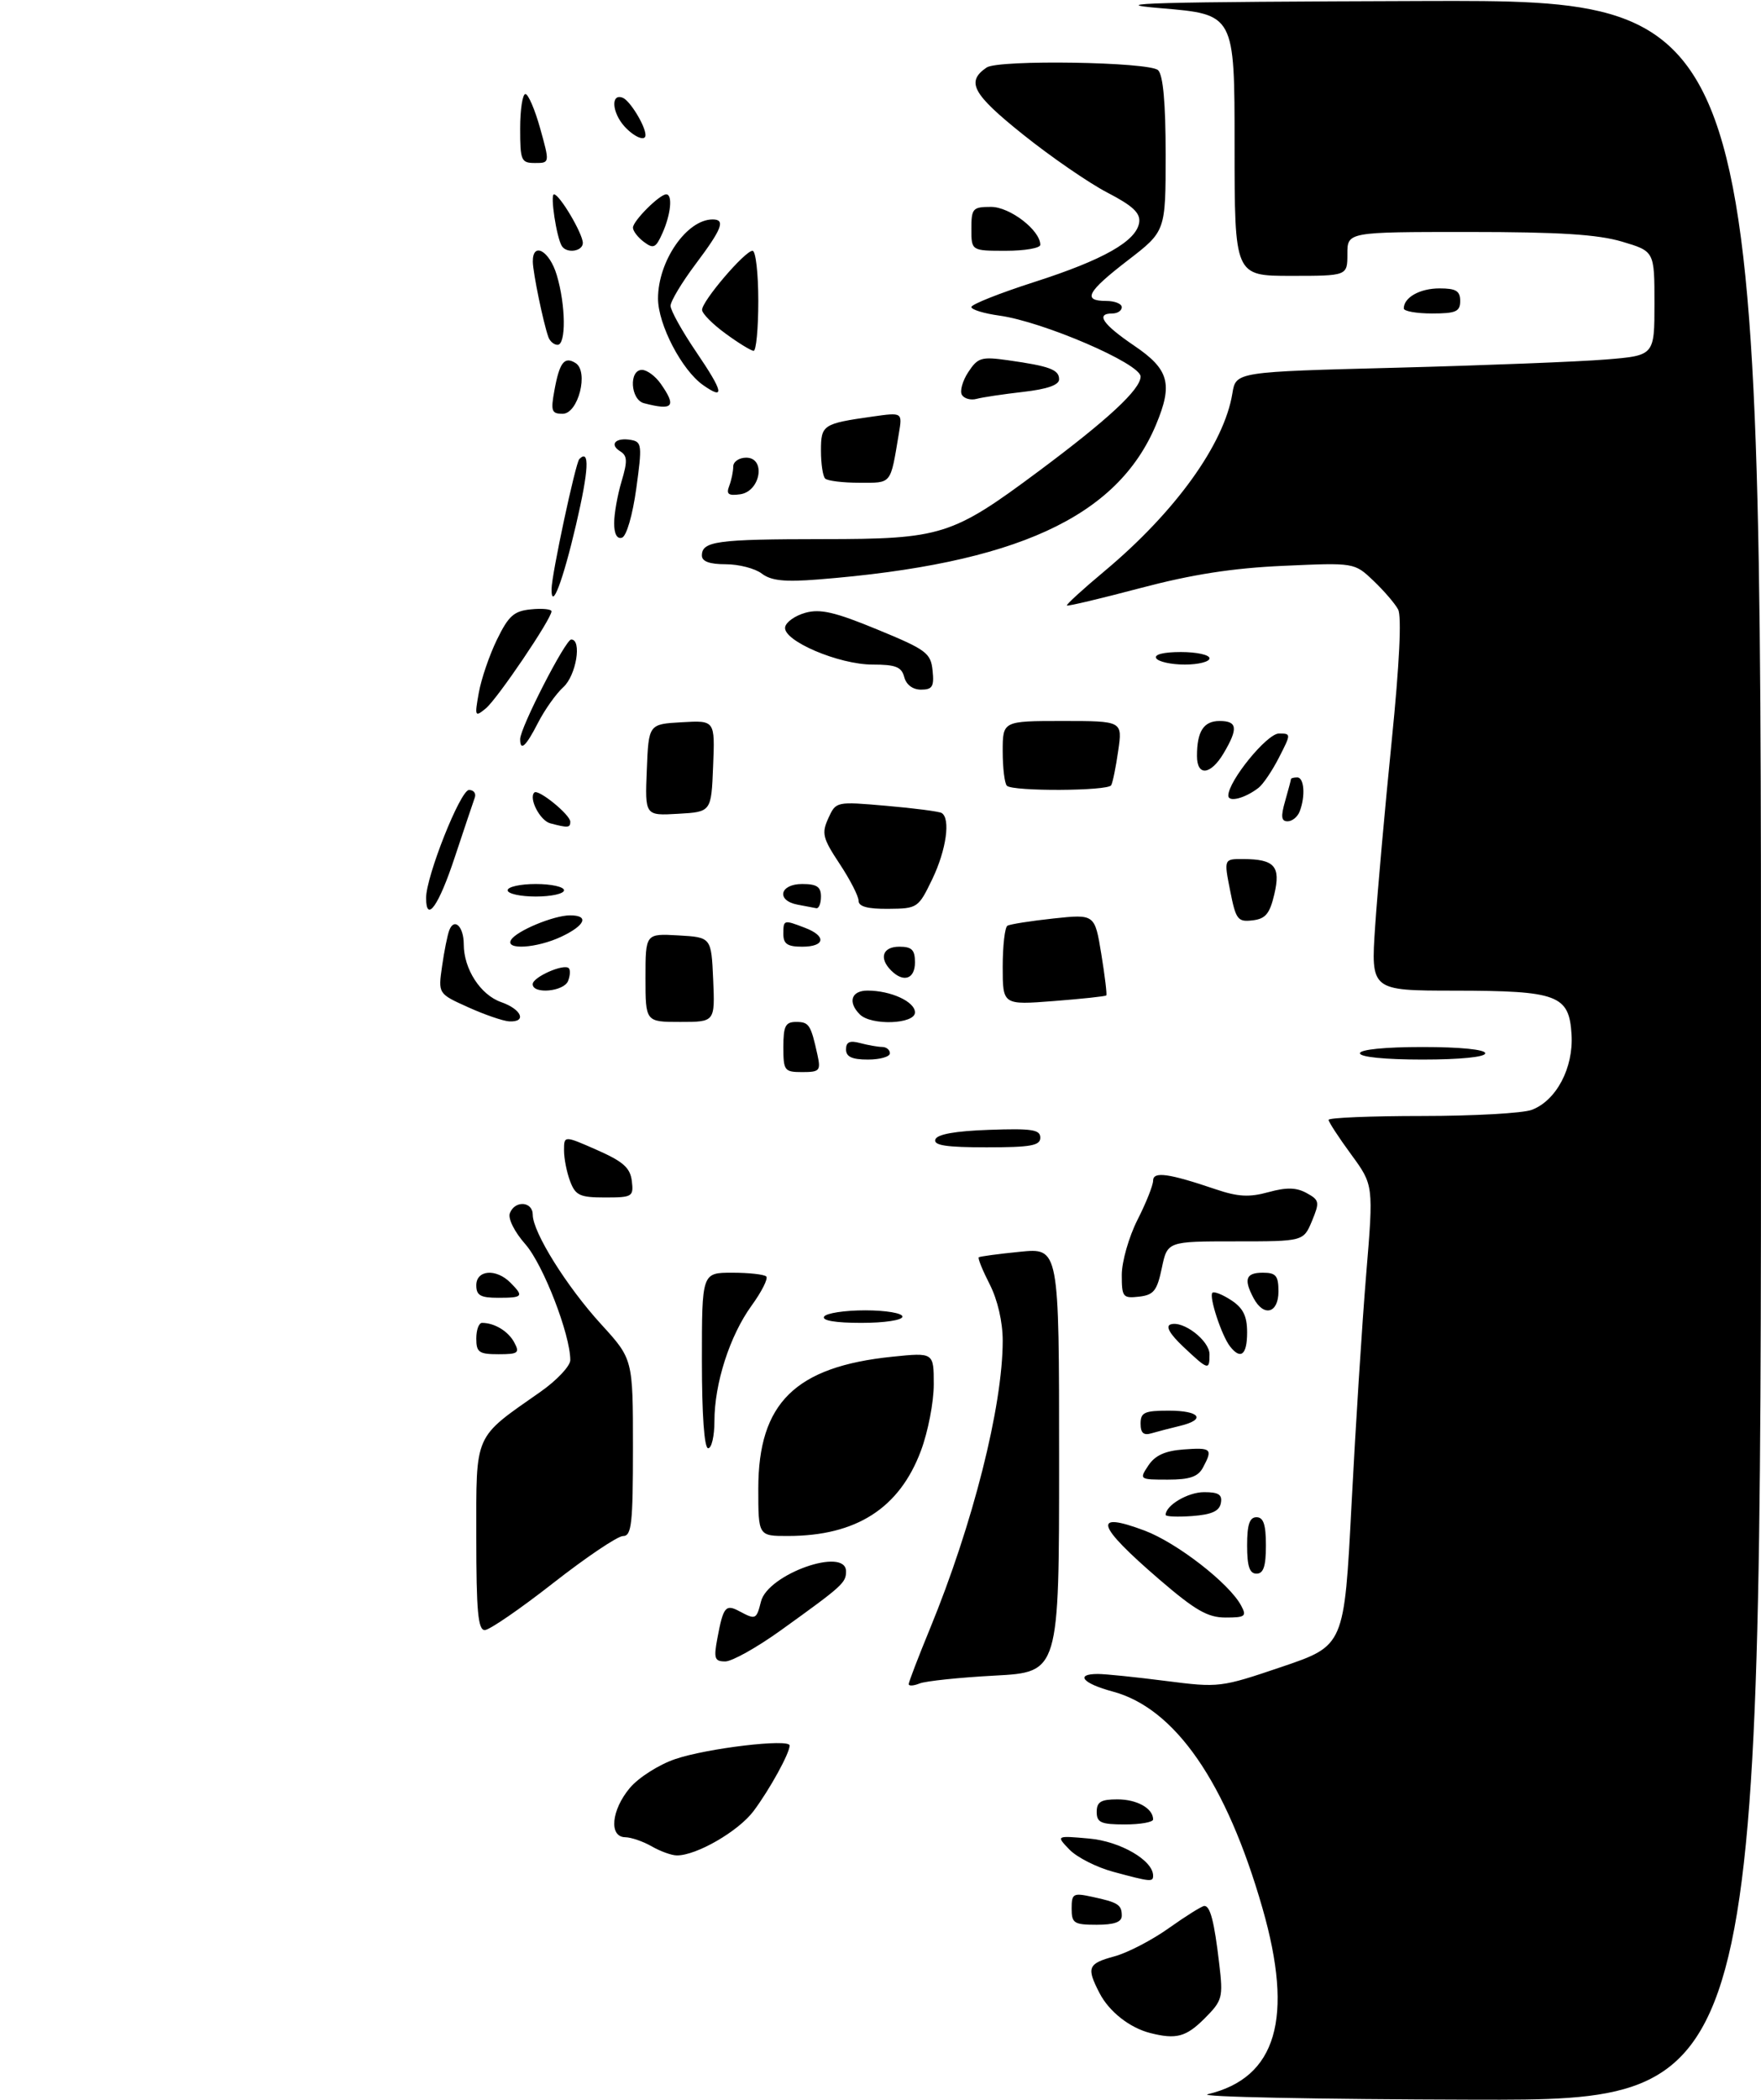 <?xml version="1.0" encoding="UTF-8" standalone="no"?>
<!DOCTYPE svg PUBLIC "-//W3C//DTD SVG 1.1//EN" "http://www.w3.org/Graphics/SVG/1.1/DTD/svg11.dtd" >
<svg xmlns="http://www.w3.org/2000/svg" xmlns:xlink="http://www.w3.org/1999/xlink" version="1.1" viewBox="0 0 281 335">
 <g >
 <path fill="currentColor"
d=" M 192.72 334.03 C 203.69 331.42 206.49 321.91 201.45 304.36 C 195.68 284.27 187.52 272.47 177.55 269.80 C 172.77 268.52 171.48 267.00 175.18 267.00 C 176.38 267.00 181.25 267.50 186.00 268.11 C 194.53 269.20 194.77 269.17 204.57 265.85 C 214.50 262.48 214.50 262.48 215.66 239.99 C 216.30 227.62 217.35 211.09 218.00 203.26 C 219.18 189.02 219.18 189.02 215.59 184.12 C 213.62 181.43 212.00 178.95 212.00 178.62 C 212.00 178.28 218.72 178.00 226.93 178.00 C 235.15 178.00 243.02 177.56 244.43 177.02 C 248.34 175.54 251.09 170.33 250.77 165.02 C 250.39 158.70 248.60 158.03 232.12 158.01 C 218.74 158.00 218.74 158.00 219.43 147.75 C 219.81 142.11 221.00 128.81 222.07 118.20 C 223.31 105.90 223.68 98.28 223.09 97.20 C 222.59 96.26 220.81 94.20 219.15 92.62 C 216.12 89.74 216.12 89.74 204.81 90.25 C 196.69 90.61 190.26 91.61 182.00 93.79 C 175.68 95.46 170.39 96.72 170.24 96.58 C 170.10 96.44 172.80 93.97 176.24 91.10 C 187.55 81.65 195.34 70.83 196.65 62.74 C 197.21 59.31 197.21 59.31 222.86 58.65 C 236.96 58.28 251.99 57.69 256.25 57.34 C 264.00 56.71 264.00 56.71 264.00 48.39 C 264.00 40.08 264.00 40.08 258.82 38.54 C 254.94 37.39 248.80 37.00 234.32 37.00 C 215.00 37.00 215.00 37.00 215.00 40.50 C 215.00 44.00 215.00 44.00 206.00 44.00 C 197.00 44.00 197.00 44.00 197.00 23.15 C 197.00 2.29 197.00 2.29 185.25 1.31 C 175.76 0.52 183.85 0.30 227.25 0.16 C 281.00 0.00 281.00 0.00 281.00 167.50 C 281.00 335.00 281.00 335.00 235.25 334.90 C 210.09 334.84 190.95 334.45 192.72 334.03 Z  M 183.54 324.27 C 180.26 323.44 176.97 320.85 175.45 317.90 C 173.34 313.82 173.59 313.19 177.80 312.05 C 179.90 311.49 183.83 309.45 186.55 307.51 C 189.27 305.58 191.80 304.00 192.18 304.00 C 193.12 304.00 193.76 306.49 194.55 313.22 C 195.19 318.65 195.07 319.08 192.19 321.97 C 189.25 324.90 187.68 325.32 183.54 324.27 Z  M 171.00 304.42 C 171.00 302.03 171.24 301.89 174.25 302.54 C 178.41 303.43 179.00 303.80 179.00 305.56 C 179.00 306.57 177.82 307.00 175.00 307.00 C 171.37 307.00 171.00 306.76 171.00 304.42 Z  M 177.66 298.56 C 175.00 297.85 171.85 296.25 170.66 295.02 C 168.50 292.78 168.50 292.78 173.78 293.25 C 178.76 293.69 184.00 296.73 184.00 299.17 C 184.00 300.20 183.62 300.17 177.66 298.56 Z  M 104.00 294.50 C 102.62 293.71 100.71 293.05 99.75 293.04 C 97.13 292.98 97.55 288.69 100.51 285.17 C 101.90 283.52 105.14 281.46 107.73 280.58 C 112.82 278.84 126.00 277.28 126.00 278.41 C 126.00 279.65 122.82 285.42 120.25 288.86 C 117.83 292.09 111.12 295.97 108.00 295.94 C 107.17 295.94 105.38 295.29 104.00 294.50 Z  M 175.00 289.00 C 175.00 287.40 175.67 287.00 178.30 287.00 C 181.43 287.00 184.00 288.44 184.00 290.20 C 184.00 290.64 181.97 291.00 179.50 291.00 C 175.67 291.00 175.00 290.70 175.00 289.00 Z  M 145.00 268.62 C 145.00 268.29 146.53 264.31 148.40 259.76 C 155.24 243.12 160.00 224.30 160.00 213.85 C 160.00 210.84 159.19 207.34 157.93 204.86 C 156.79 202.63 156.00 200.69 156.18 200.54 C 156.36 200.40 159.31 200.00 162.75 199.66 C 169.00 199.03 169.00 199.03 169.00 232.87 C 169.00 266.71 169.00 266.71 158.75 267.26 C 153.11 267.56 147.71 268.13 146.75 268.51 C 145.79 268.90 145.00 268.95 145.00 268.62 Z  M 114.48 261.26 C 115.41 256.28 115.79 255.82 117.99 257.00 C 120.58 258.38 120.70 258.33 121.43 255.44 C 122.52 251.06 135.00 246.66 135.00 250.64 C 135.00 252.46 134.47 252.94 124.59 260.04 C 120.79 262.77 116.81 265.00 115.73 265.00 C 114.02 265.00 113.86 264.54 114.48 261.26 Z  M 76.00 245.19 C 76.00 228.42 75.52 229.50 86.25 221.99 C 88.86 220.16 91.00 217.88 91.00 216.94 C 91.00 212.85 86.68 201.71 83.85 198.48 C 82.08 196.47 81.03 194.36 81.36 193.50 C 82.16 191.42 85.00 191.61 85.01 193.75 C 85.02 196.56 90.44 205.23 95.93 211.23 C 101.00 216.78 101.00 216.78 101.00 230.89 C 101.00 243.07 100.78 245.00 99.42 245.00 C 98.55 245.00 93.54 248.38 88.27 252.50 C 83.01 256.62 78.09 260.00 77.35 260.00 C 76.28 260.00 76.00 256.96 76.00 245.19 Z  M 184.95 251.89 C 174.91 243.24 174.23 240.98 182.64 244.13 C 187.80 246.07 196.16 252.55 198.05 256.10 C 198.96 257.80 198.70 258.00 195.56 258.00 C 192.71 258.00 190.73 256.86 184.95 251.89 Z  M 199.00 246.50 C 199.00 243.17 199.39 242.00 200.50 242.00 C 201.61 242.00 202.00 243.17 202.00 246.50 C 202.00 249.83 201.61 251.00 200.50 251.00 C 199.39 251.00 199.00 249.83 199.00 246.50 Z  M 121.00 237.45 C 121.00 223.79 126.89 217.99 142.37 216.40 C 149.00 215.72 149.00 215.72 149.00 220.82 C 149.00 223.63 148.08 228.39 146.95 231.40 C 143.52 240.57 136.64 244.98 125.75 244.99 C 121.00 245.00 121.00 245.00 121.00 237.45 Z  M 186.00 241.63 C 186.00 240.10 189.56 238.00 192.14 238.00 C 194.46 238.00 195.07 238.40 194.81 239.75 C 194.57 241.03 193.34 241.58 190.24 241.81 C 187.91 241.98 186.00 241.90 186.00 241.63 Z  M 183.24 233.75 C 184.31 232.14 185.90 231.41 188.86 231.19 C 193.31 230.86 193.56 231.09 191.96 234.07 C 191.17 235.55 189.85 236.00 186.34 236.00 C 181.81 236.00 181.77 235.97 183.24 233.75 Z  M 112.00 217.00 C 112.00 203.00 112.00 203.00 116.83 203.00 C 119.49 203.00 121.94 203.27 122.27 203.60 C 122.60 203.93 121.54 206.03 119.92 208.26 C 116.44 213.07 114.00 220.67 114.00 226.68 C 114.00 229.06 113.55 231.00 113.00 231.00 C 112.38 231.00 112.00 225.67 112.00 217.00 Z  M 182.00 227.07 C 182.00 225.28 182.62 225.00 186.50 225.00 C 191.49 225.00 192.52 226.42 188.25 227.44 C 186.74 227.80 184.71 228.33 183.75 228.61 C 182.48 228.99 182.00 228.57 182.00 227.07 Z  M 188.86 214.85 C 186.68 212.80 185.95 211.54 186.78 211.25 C 188.77 210.57 193.00 213.82 193.00 216.02 C 193.00 218.61 192.80 218.56 188.86 214.85 Z  M 76.00 213.50 C 76.00 212.12 76.41 211.00 76.92 211.00 C 78.91 211.00 81.10 212.33 82.06 214.12 C 82.96 215.80 82.69 216.00 79.54 216.00 C 76.43 216.00 76.00 215.70 76.00 213.50 Z  M 196.27 214.75 C 194.93 213.04 192.88 206.79 193.46 206.20 C 193.72 205.94 195.08 206.48 196.47 207.39 C 198.37 208.64 199.00 209.91 199.00 212.52 C 199.00 216.11 197.98 216.94 196.27 214.75 Z  M 131.50 210.00 C 131.84 209.45 134.79 209.00 138.06 209.00 C 141.35 209.00 144.00 209.45 144.00 210.00 C 144.00 210.57 141.15 211.00 137.44 211.00 C 133.32 211.00 131.11 210.63 131.50 210.00 Z  M 200.04 207.07 C 198.42 204.04 198.79 203.00 201.50 203.00 C 203.61 203.00 204.00 203.47 204.00 206.00 C 204.00 209.47 201.66 210.10 200.04 207.07 Z  M 76.00 205.00 C 76.00 202.55 79.16 202.30 81.43 204.57 C 83.63 206.78 83.46 207.00 79.50 207.00 C 76.67 207.00 76.00 206.62 76.00 205.00 Z  M 179.00 203.32 C 179.01 201.22 180.13 197.29 181.50 194.58 C 182.88 191.87 184.00 189.05 184.00 188.31 C 184.00 186.80 186.49 187.15 194.01 189.70 C 197.56 190.90 199.36 190.99 202.40 190.15 C 205.29 189.36 206.84 189.39 208.49 190.29 C 210.54 191.42 210.60 191.72 209.35 194.75 C 207.99 198.00 207.99 198.00 197.14 198.00 C 186.28 198.00 186.28 198.00 185.39 202.25 C 184.63 205.88 184.10 206.55 181.75 206.82 C 179.17 207.11 179.00 206.89 179.00 203.32 Z  M 90.98 188.43 C 90.44 187.02 90.00 184.80 90.00 183.49 C 90.00 181.11 90.00 181.11 95.25 183.42 C 99.44 185.27 100.56 186.26 100.82 188.37 C 101.12 190.87 100.91 191.00 96.54 191.00 C 92.53 191.00 91.83 190.67 90.98 188.43 Z  M 149.25 181.75 C 149.52 180.92 152.40 180.40 157.83 180.21 C 164.65 179.97 166.00 180.17 166.00 181.46 C 166.00 182.73 164.48 183.00 157.42 183.00 C 151.00 183.00 148.94 182.69 149.25 181.75 Z  M 125.00 167.00 C 125.00 163.65 125.33 163.00 127.03 163.00 C 129.10 163.00 129.38 163.43 130.44 168.25 C 130.99 170.78 130.79 171.00 128.02 171.00 C 125.16 171.00 125.00 170.78 125.00 167.00 Z  M 135.00 167.38 C 135.00 166.19 135.60 165.93 137.25 166.37 C 138.49 166.70 140.06 166.98 140.75 166.99 C 141.44 166.99 142.00 167.45 142.00 168.00 C 142.00 168.55 140.43 169.00 138.50 169.00 C 135.94 169.00 135.00 168.56 135.00 167.38 Z  M 217.00 168.00 C 217.00 167.40 221.00 167.00 227.00 167.00 C 233.00 167.00 237.00 167.40 237.00 168.00 C 237.00 168.60 233.00 169.00 227.00 169.00 C 221.00 169.00 217.00 168.60 217.00 168.00 Z  M 74.71 160.66 C 69.91 158.50 69.91 158.50 70.54 154.12 C 70.88 151.71 71.40 149.13 71.69 148.38 C 72.48 146.31 74.00 147.78 74.00 150.61 C 74.00 154.56 76.67 158.69 79.97 159.84 C 83.24 160.98 84.11 163.06 81.25 162.91 C 80.29 162.86 77.34 161.85 74.71 160.66 Z  M 103.00 155.95 C 103.00 148.90 103.00 148.90 108.25 149.20 C 113.50 149.50 113.50 149.50 113.80 156.25 C 114.09 163.00 114.09 163.00 108.55 163.00 C 103.00 163.00 103.00 163.00 103.00 155.95 Z  M 137.20 161.80 C 135.24 159.84 135.83 158.00 138.43 158.00 C 142.15 158.00 146.00 159.77 146.00 161.48 C 146.00 163.36 139.02 163.62 137.20 161.80 Z  M 160.00 154.21 C 160.00 150.86 160.34 147.91 160.75 147.66 C 161.16 147.41 164.47 146.89 168.10 146.50 C 174.69 145.80 174.69 145.80 175.73 152.15 C 176.30 155.64 176.66 158.62 176.53 158.77 C 176.40 158.92 172.63 159.32 168.15 159.67 C 160.00 160.30 160.00 160.30 160.00 154.21 Z  M 85.00 156.98 C 85.00 155.85 89.98 153.65 90.76 154.43 C 91.03 154.70 90.98 155.61 90.65 156.46 C 90.00 158.16 85.00 158.62 85.00 156.98 Z  M 142.20 154.80 C 140.22 152.82 140.84 151.00 143.50 151.00 C 145.50 151.00 146.00 151.50 146.00 153.50 C 146.00 156.16 144.18 156.78 142.20 154.80 Z  M 81.56 149.90 C 82.45 148.46 88.38 146.00 90.97 146.00 C 94.04 146.00 93.41 147.58 89.60 149.39 C 85.66 151.25 80.52 151.58 81.56 149.90 Z  M 125.00 149.00 C 125.00 146.69 125.03 146.68 128.43 147.98 C 131.92 149.30 131.67 151.00 128.00 151.00 C 125.67 151.00 125.00 150.56 125.00 149.00 Z  M 196.29 142.05 C 195.29 137.00 195.29 137.00 198.39 137.02 C 203.39 137.04 204.39 138.18 203.34 142.64 C 202.61 145.75 201.94 146.56 199.86 146.80 C 197.50 147.08 197.20 146.68 196.29 142.05 Z  M 67.99 143.25 C 67.97 139.82 73.46 126.00 74.84 126.00 C 75.60 126.00 76.01 126.56 75.75 127.25 C 75.50 127.94 74.07 132.21 72.56 136.75 C 70.02 144.45 68.01 147.30 67.99 143.25 Z  M 127.25 144.29 C 123.82 143.63 124.42 141.00 128.00 141.00 C 130.33 141.00 131.00 141.44 131.00 143.00 C 131.00 144.10 130.66 144.94 130.25 144.86 C 129.84 144.79 128.49 144.53 127.25 144.29 Z  M 137.00 143.67 C 137.00 142.94 135.64 140.29 133.97 137.77 C 131.27 133.69 131.08 132.92 132.17 130.52 C 133.40 127.83 133.40 127.83 141.45 128.53 C 145.88 128.91 149.84 129.43 150.25 129.67 C 151.71 130.54 151.00 135.56 148.77 140.21 C 146.54 144.83 146.41 144.92 141.75 144.96 C 138.45 144.99 137.00 144.60 137.00 143.67 Z  M 81.00 142.00 C 81.00 141.45 83.03 141.00 85.50 141.00 C 87.97 141.00 90.00 141.45 90.00 142.00 C 90.00 142.55 87.97 143.00 85.50 143.00 C 83.03 143.00 81.00 142.55 81.00 142.00 Z  M 87.80 131.32 C 86.17 130.89 84.33 127.33 85.26 126.41 C 85.88 125.79 91.00 129.95 91.00 131.07 C 91.00 132.04 90.63 132.07 87.80 131.32 Z  M 205.07 127.76 C 205.58 125.97 206.00 124.40 206.00 124.26 C 206.00 124.12 206.45 124.00 207.00 124.00 C 208.11 124.00 208.33 126.98 207.39 129.42 C 207.06 130.29 206.19 131.00 205.46 131.00 C 204.45 131.00 204.35 130.25 205.07 127.76 Z  M 103.21 122.80 C 103.50 115.50 103.50 115.50 108.79 115.20 C 114.09 114.89 114.09 114.89 113.79 122.20 C 113.50 129.50 113.50 129.50 108.21 129.80 C 102.91 130.11 102.91 130.11 103.21 122.80 Z  M 196.00 126.90 C 196.00 124.57 202.17 117.00 204.07 117.00 C 206.03 117.00 206.03 117.03 204.09 120.82 C 203.02 122.92 201.55 125.10 200.82 125.66 C 198.67 127.33 196.00 128.02 196.00 126.90 Z  M 160.67 125.33 C 160.30 124.97 160.00 122.49 160.00 119.83 C 160.00 115.00 160.00 115.00 169.56 115.00 C 179.12 115.00 179.12 115.00 178.43 119.75 C 178.06 122.36 177.55 124.84 177.31 125.25 C 176.78 126.18 161.59 126.25 160.67 125.33 Z  M 191.00 120.58 C 191.00 116.65 192.06 115.00 194.61 115.00 C 197.44 115.00 197.60 116.17 195.28 120.10 C 193.20 123.63 191.00 123.88 191.00 120.58 Z  M 83.00 117.89 C 83.00 116.09 90.23 102.00 91.15 102.00 C 92.89 102.00 91.94 107.74 89.89 109.60 C 88.74 110.64 86.93 113.19 85.87 115.25 C 83.93 119.05 83.00 119.91 83.00 117.89 Z  M 76.40 110.50 C 76.79 108.30 78.10 104.47 79.31 102.00 C 81.16 98.21 82.01 97.45 84.75 97.19 C 86.54 97.01 88.00 97.16 88.00 97.51 C 88.00 98.71 79.35 111.50 77.51 113.00 C 75.78 114.42 75.72 114.29 76.40 110.50 Z  M 144.29 108.00 C 143.86 106.37 142.93 106.00 139.23 106.00 C 133.83 106.00 124.93 102.20 125.28 100.04 C 125.41 99.23 126.86 98.20 128.51 97.74 C 130.89 97.08 133.24 97.62 140.00 100.41 C 147.82 103.63 148.52 104.15 148.81 106.95 C 149.08 109.50 148.78 110.00 146.97 110.00 C 145.65 110.00 144.61 109.22 144.29 108.00 Z  M 184.50 105.00 C 184.12 104.39 185.66 104.00 188.44 104.00 C 190.95 104.00 193.00 104.45 193.00 105.00 C 193.00 105.55 191.23 106.00 189.06 106.00 C 186.89 106.00 184.84 105.55 184.50 105.00 Z  M 88.01 93.95 C 88.03 91.61 91.84 73.83 92.44 73.22 C 94.13 71.53 93.96 74.96 91.92 83.69 C 89.81 92.72 87.98 97.52 88.01 93.95 Z  M 121.56 91.49 C 120.49 90.67 117.90 90.00 115.81 90.00 C 113.22 90.00 112.00 89.55 112.00 88.61 C 112.00 86.32 114.39 86.00 131.33 85.99 C 150.23 85.98 151.91 85.45 165.71 75.18 C 176.83 66.90 182.00 62.10 182.00 60.06 C 182.00 58.00 166.44 51.30 159.46 50.34 C 157.01 50.00 155.00 49.39 155.00 48.97 C 155.00 48.55 159.51 46.76 165.02 44.99 C 176.09 41.44 181.36 38.45 181.78 35.47 C 181.99 33.98 180.74 32.81 176.70 30.72 C 173.75 29.19 167.68 25.01 163.21 21.43 C 155.17 14.99 154.11 13.04 157.43 10.77 C 159.30 9.48 183.47 9.87 184.80 11.20 C 185.60 12.00 186.00 16.45 186.00 24.64 C 186.00 36.88 186.00 36.88 180.00 41.50 C 173.46 46.53 172.67 48.00 176.50 48.00 C 177.88 48.00 179.00 48.45 179.00 49.00 C 179.00 49.55 178.32 50.00 177.50 50.00 C 174.78 50.00 175.93 51.71 180.97 55.13 C 186.55 58.91 187.19 61.22 184.47 67.73 C 178.29 82.51 162.06 89.94 130.50 92.43 C 125.18 92.85 123.04 92.62 121.56 91.49 Z  M 98.00 83.45 C 98.00 81.95 98.53 78.96 99.18 76.79 C 100.15 73.55 100.11 72.69 98.96 71.98 C 97.17 70.87 98.26 69.74 100.69 70.17 C 102.42 70.48 102.48 71.03 101.53 77.92 C 100.94 82.18 99.97 85.52 99.25 85.76 C 98.46 86.02 98.00 85.17 98.00 83.45 Z  M 116.36 77.51 C 116.71 76.59 117.00 75.20 117.00 74.42 C 117.00 73.64 117.93 73.00 119.07 73.00 C 122.25 73.00 121.37 78.38 118.11 78.84 C 116.22 79.10 115.85 78.82 116.36 77.51 Z  M 131.67 76.33 C 131.30 75.97 131.00 73.97 131.00 71.90 C 131.00 67.76 131.28 67.57 139.25 66.44 C 144.00 65.77 144.00 65.77 143.43 69.14 C 142.05 77.39 142.36 77.00 137.15 77.00 C 134.50 77.00 132.03 76.70 131.67 76.33 Z  M 88.47 62.25 C 89.28 57.80 90.06 56.80 91.83 57.90 C 93.99 59.23 92.28 66.00 89.78 66.00 C 88.01 66.00 87.86 65.56 88.47 62.25 Z  M 102.75 64.31 C 100.60 63.75 100.32 59.00 102.44 59.00 C 103.24 59.00 104.59 60.00 105.44 61.22 C 107.99 64.86 107.41 65.53 102.75 64.31 Z  M 153.50 63.00 C 153.13 62.40 153.58 60.76 154.50 59.36 C 156.03 57.03 156.59 56.86 160.84 57.46 C 167.50 58.40 169.00 58.96 169.00 60.50 C 169.00 61.41 167.11 62.07 163.25 62.51 C 160.09 62.87 156.75 63.37 155.83 63.62 C 154.92 63.87 153.87 63.59 153.50 63.00 Z  M 112.20 61.43 C 108.80 59.05 105.00 51.76 105.00 47.61 C 105.00 41.63 109.59 35.00 113.72 35.00 C 115.80 35.00 115.23 36.49 111.00 42.12 C 108.80 45.05 107.00 48.05 107.00 48.78 C 107.00 49.51 108.84 52.82 111.09 56.13 C 115.44 62.53 115.72 63.90 112.20 61.43 Z  M 115.78 53.21 C 113.73 51.72 112.04 50.02 112.03 49.43 C 111.99 48.05 118.87 40.00 120.08 40.00 C 120.59 40.00 121.00 43.60 121.00 48.00 C 121.00 52.40 120.66 55.98 120.25 55.96 C 119.84 55.94 117.82 54.71 115.78 53.21 Z  M 87.50 53.75 C 86.68 51.45 85.05 43.52 85.02 41.75 C 84.98 38.48 87.68 39.98 88.84 43.87 C 90.28 48.66 90.35 55.00 88.97 55.00 C 88.40 55.00 87.74 54.44 87.50 53.75 Z  M 224.00 49.20 C 224.00 47.44 226.57 46.00 229.70 46.00 C 232.33 46.00 233.00 46.40 233.00 48.00 C 233.00 49.70 232.33 50.00 228.50 50.00 C 226.03 50.00 224.00 49.64 224.00 49.20 Z  M 89.65 39.24 C 88.80 37.87 87.76 31.00 88.40 31.00 C 89.29 31.00 92.99 37.25 93.00 38.75 C 93.00 40.10 90.42 40.48 89.65 39.24 Z  M 102.75 38.59 C 101.79 37.87 101.00 36.85 101.00 36.31 C 101.00 35.24 105.24 31.00 106.31 31.00 C 107.36 31.00 107.05 34.19 105.70 37.20 C 104.65 39.55 104.28 39.73 102.75 38.59 Z  M 155.00 36.50 C 155.00 33.24 155.22 33.00 158.14 33.00 C 161.15 33.00 166.00 36.73 166.00 39.05 C 166.00 39.57 163.53 40.00 160.50 40.00 C 155.00 40.00 155.00 40.00 155.00 36.50 Z  M 83.00 20.50 C 83.00 17.48 83.38 15.00 83.84 15.00 C 84.29 15.00 85.36 17.48 86.20 20.50 C 87.73 26.00 87.73 26.00 85.37 26.00 C 83.16 26.00 83.00 25.62 83.00 20.50 Z  M 99.65 20.17 C 97.64 17.94 97.44 14.85 99.36 15.59 C 100.52 16.03 103.00 20.10 103.00 21.55 C 103.00 22.61 101.19 21.86 99.65 20.17 Z "/>
</g>
</svg>